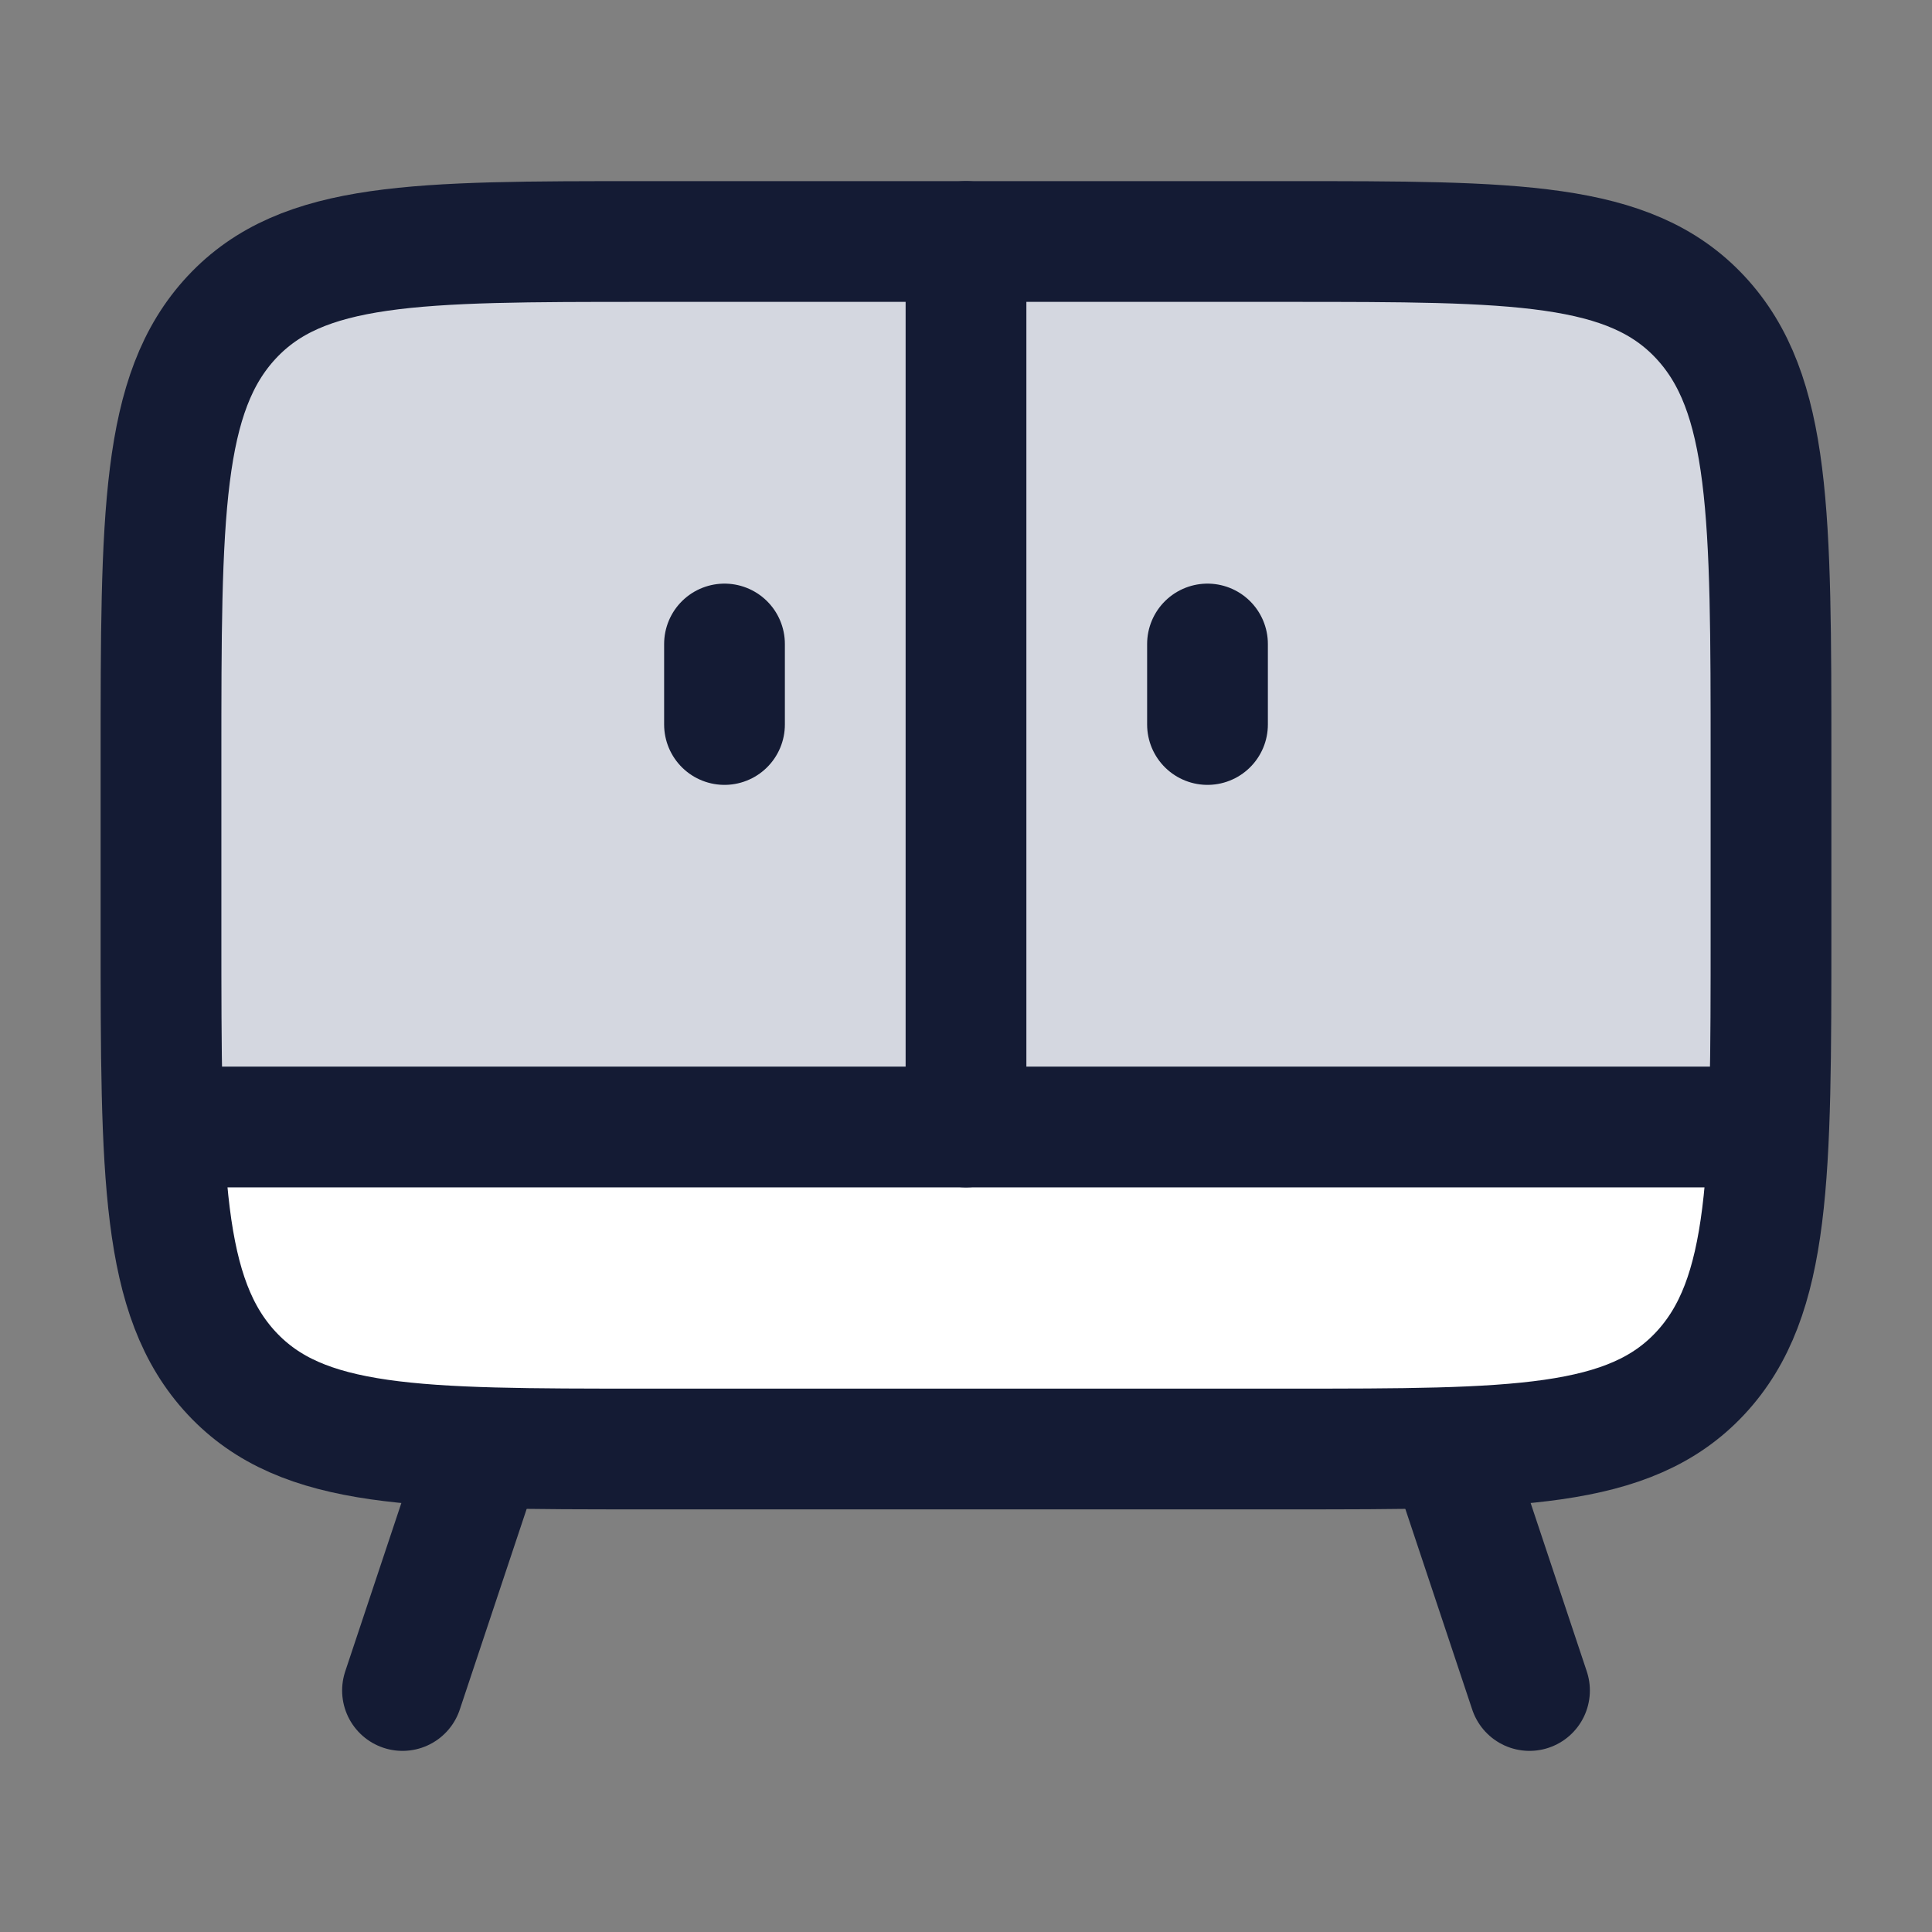 <svg width="24" height="24" viewBox="0 0 24 24" fill="none" xmlns="http://www.w3.org/2000/svg">
<rect x="0" y="0" width="24" height="24" fill="#808080" stroke="none"/>
<path d="M22 9.429V11.571C22 12.52 22 13.32 21.973 14H2.027C2 13.32 2 12.52 2 11.571V9.429C2 6.398 2 4.883 2.879 3.941C3.757 3 5.172 3 8 3H16C18.828 3 20.243 3 21.121 3.941C22 4.883 22 6.398 22 9.429Z" fill="#D4D7E0"/>
<path d="M16 18H8C5.172 18 3.758 18 2.879 17.059C2.275 16.412 2.086 15.494 2.027 14H21.974C21.914 15.494 21.726 16.412 21.122 17.059C20.243 18 18.829 18 16 18Z" fill="white"/>
<path d="M6 18L5 21M18 18L19 21" stroke="#141B34" stroke-width="1.5" stroke-linecap="round" stroke-linejoin="round"/>
<path d="M16 18H8C5.172 18 3.757 18 2.879 17.059C2 16.117 2 14.602 2 11.571V9.429C2 6.398 2 4.883 2.879 3.941C3.757 3 5.172 3 8 3H16C18.828 3 20.243 3 21.121 3.941C22 4.883 22 6.398 22 9.429V11.571C22 14.602 22 16.117 21.121 17.059C20.243 18 18.828 18 16 18Z" stroke="#141B34" stroke-width="1.5" stroke-linecap="round" stroke-linejoin="round"/>
<path d="M2.5 14H21.5" stroke="#141B34" stroke-width="1.5" stroke-linecap="round" stroke-linejoin="round"/>
<path d="M12 3L12 14" stroke="#141B34" stroke-width="1.5" stroke-linecap="round" stroke-linejoin="round"/>
<path d="M9 9L9 8" stroke="#141B34" stroke-width="1.5" stroke-linecap="round" stroke-linejoin="round"/>
<path d="M15 9L15 8" stroke="#141B34" stroke-width="1.5" stroke-linecap="round" stroke-linejoin="round"/>
</svg>
